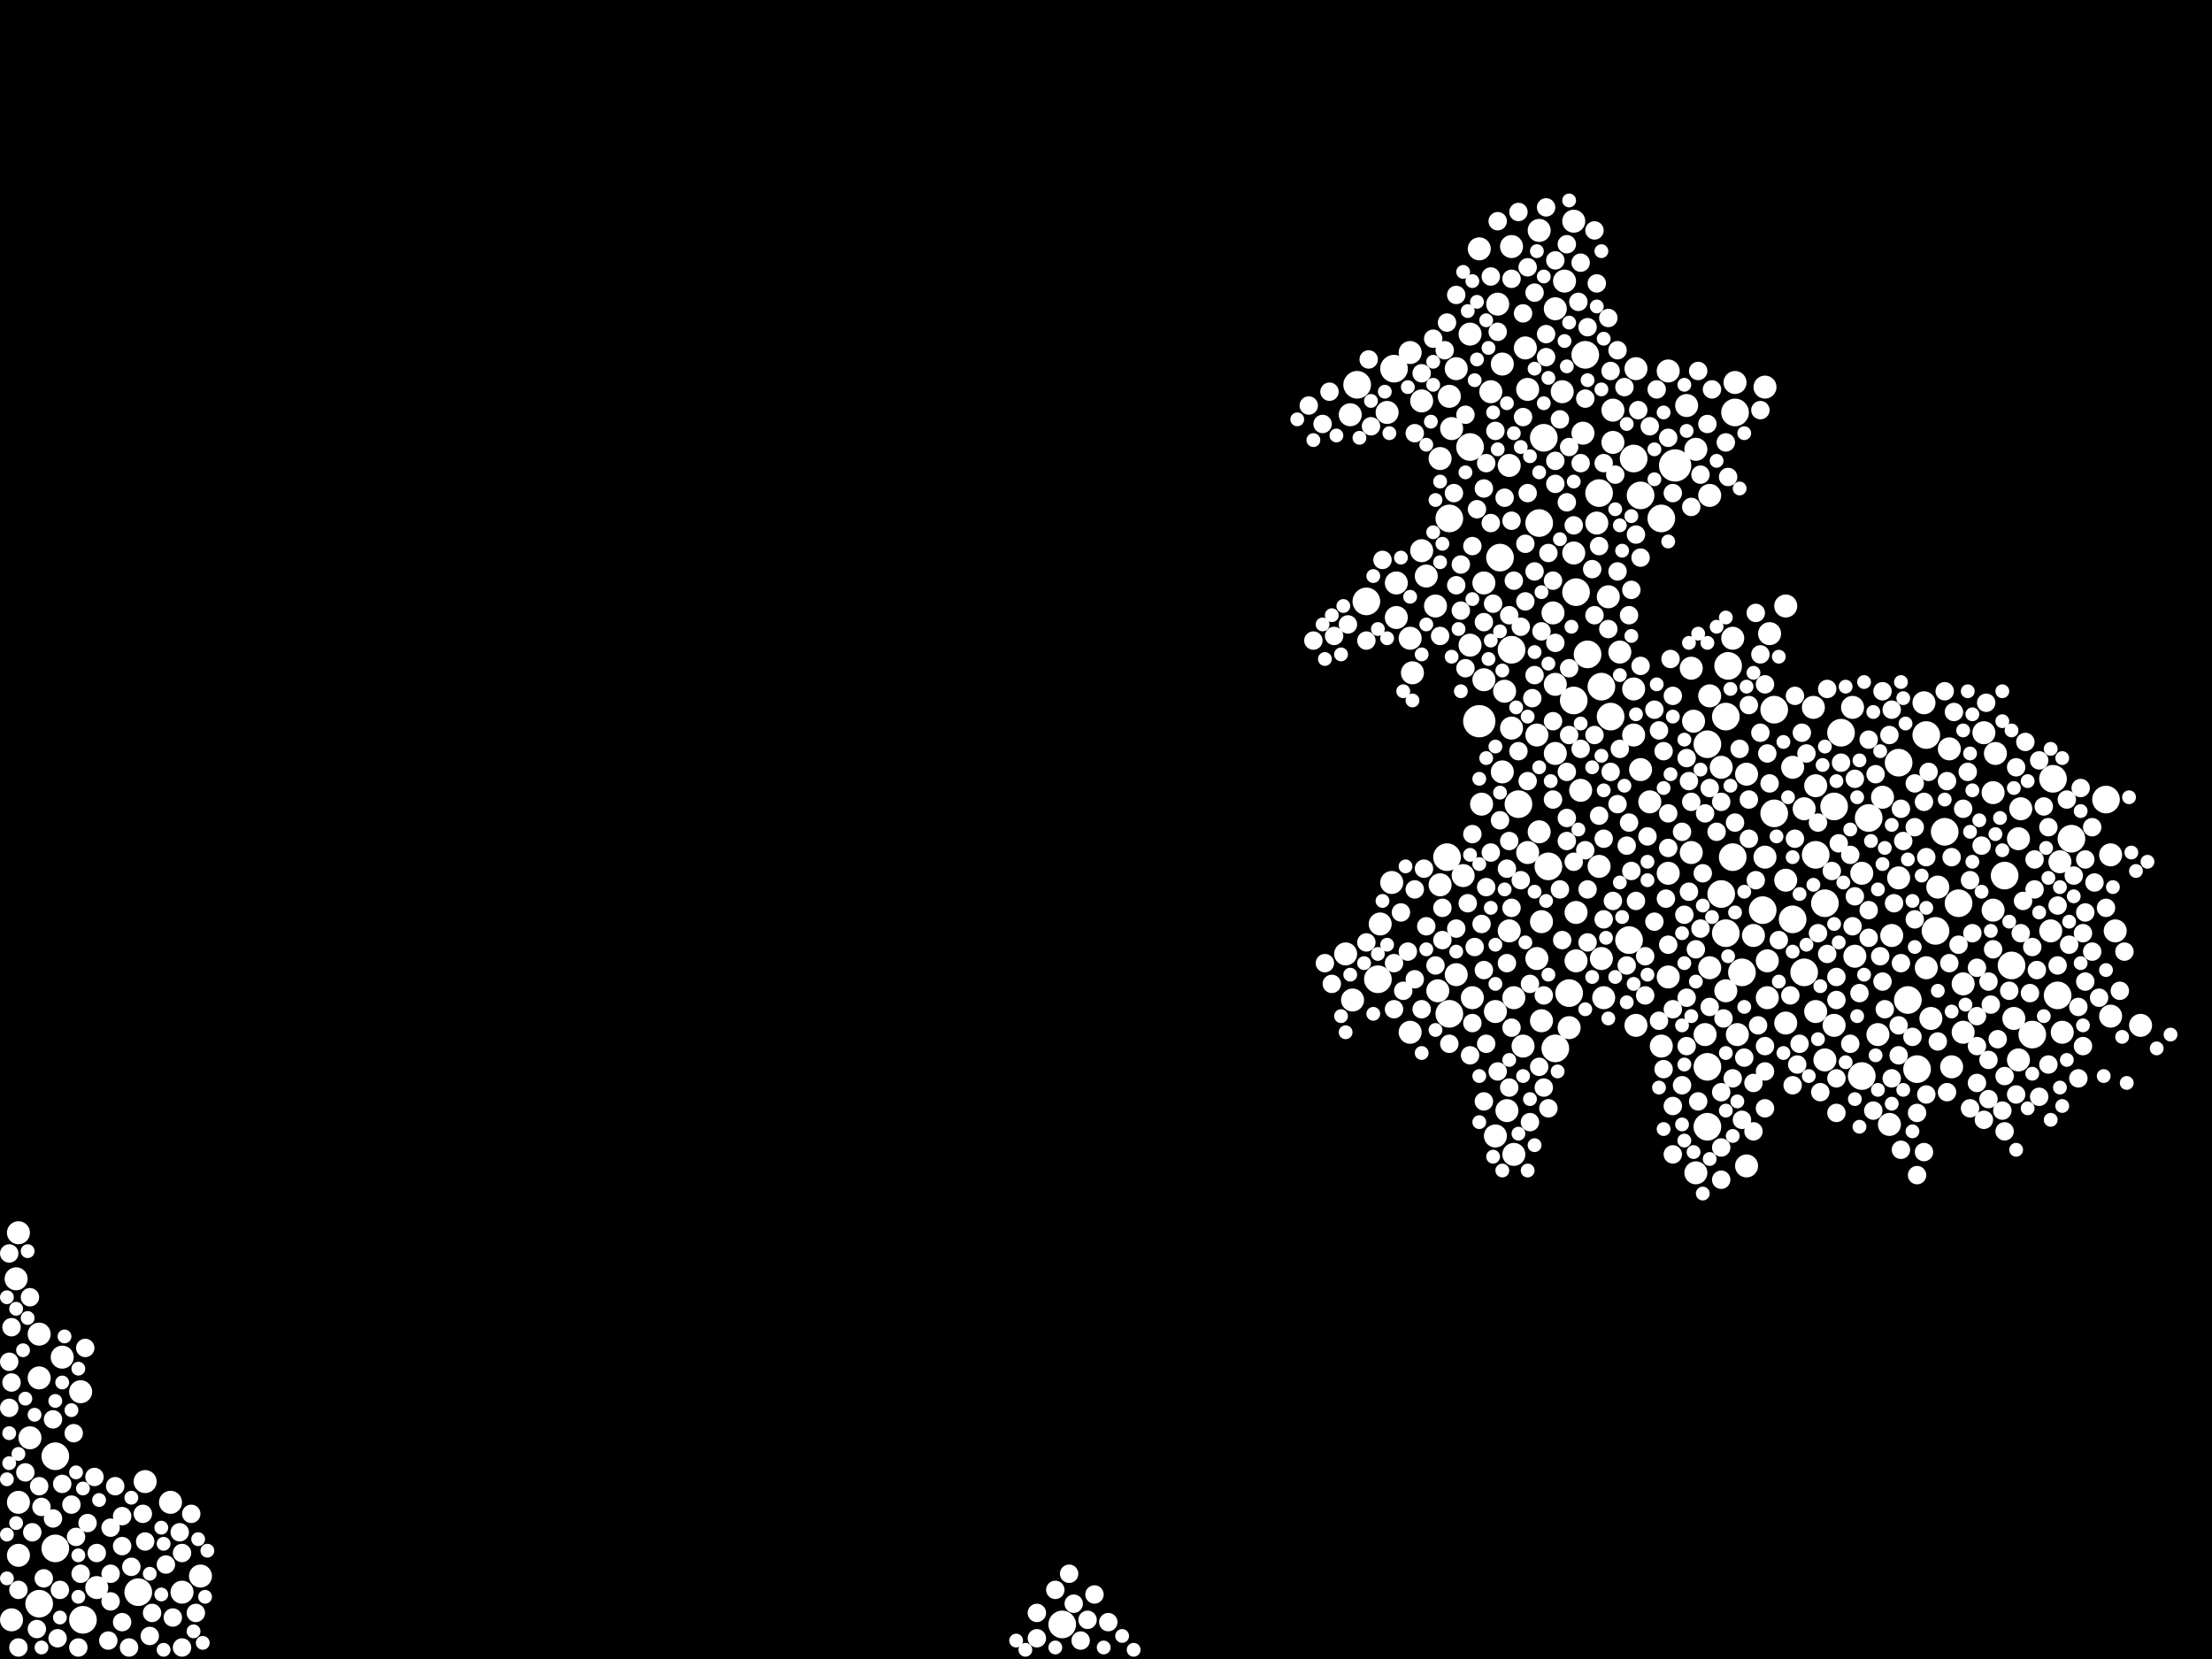 <?xml version="1.0" encoding="utf-8"?>
<svg xmlns="http://www.w3.org/2000/svg"
     xmlns:xlink="http://www.w3.org/1999/xlink" width="1920" height="1440" >

            <defs>
            <style type="text/css"><![CDATA[
circle {stroke: none;}
.c0 {fill: #FFFFFF;}
]]></style>
            </defs>
<rect x="0" y="0" width="1920" height="1440" fill="black"/>
<circle cx="1454" cy="404" r="14" class="c0"/>
<circle cx="1284" cy="626" r="14" class="c0"/>
<circle cx="1388" cy="428" r="12" class="c0"/>
<circle cx="1186" cy="522" r="12" class="c0"/>
<circle cx="1680" cy="808" r="12" class="c0"/>
<circle cx="1672" cy="638" r="12" class="c0"/>
<circle cx="1506" cy="358" r="12" class="c0"/>
<circle cx="1656" cy="868" r="12" class="c0"/>
<circle cx="1782" cy="676" r="12" class="c0"/>
<circle cx="1344" cy="752" r="12" class="c0"/>
<circle cx="1366" cy="608" r="12" class="c0"/>
<circle cx="1414" cy="816" r="12" class="c0"/>
<circle cx="1598" cy="636" r="12" class="c0"/>
<circle cx="1764" cy="898" r="12" class="c0"/>
<circle cx="1178" cy="334" r="12" class="c0"/>
<circle cx="1616" cy="934" r="12" class="c0"/>
<circle cx="1648" cy="662" r="12" class="c0"/>
<circle cx="1418" cy="398" r="12" class="c0"/>
<circle cx="1622" cy="710" r="12" class="c0"/>
<circle cx="1688" cy="722" r="12" class="c0"/>
<circle cx="1318" cy="698" r="12" class="c0"/>
<circle cx="72" cy="1406" r="12" class="c0"/>
<circle cx="1740" cy="760" r="12" class="c0"/>
<circle cx="1482" cy="978" r="12" class="c0"/>
<circle cx="120" cy="1382" r="12" class="c0"/>
<circle cx="1378" cy="568" r="12" class="c0"/>
<circle cx="1700" cy="784" r="12" class="c0"/>
<circle cx="1786" cy="864" r="12" class="c0"/>
<circle cx="48" cy="1344" r="12" class="c0"/>
<circle cx="1498" cy="622" r="12" class="c0"/>
<circle cx="1398" cy="622" r="12" class="c0"/>
<circle cx="1584" cy="784" r="12" class="c0"/>
<circle cx="1276" cy="388" r="12" class="c0"/>
<circle cx="1482" cy="926" r="12" class="c0"/>
<circle cx="1336" cy="454" r="12" class="c0"/>
<circle cx="1504" cy="744" r="12" class="c0"/>
<circle cx="1196" cy="850" r="12" class="c0"/>
<circle cx="1540" cy="706" r="12" class="c0"/>
<circle cx="1664" cy="928" r="12" class="c0"/>
<circle cx="1258" cy="450" r="12" class="c0"/>
<circle cx="1556" cy="798" r="12" class="c0"/>
<circle cx="1746" cy="838" r="12" class="c0"/>
<circle cx="1442" cy="450" r="12" class="c0"/>
<circle cx="34" cy="1392" r="12" class="c0"/>
<circle cx="1376" cy="308" r="12" class="c0"/>
<circle cx="1592" cy="700" r="12" class="c0"/>
<circle cx="1340" cy="380" r="12" class="c0"/>
<circle cx="1576" cy="742" r="12" class="c0"/>
<circle cx="1258" cy="880" r="12" class="c0"/>
<circle cx="1302" cy="484" r="12" class="c0"/>
<circle cx="1540" cy="616" r="12" class="c0"/>
<circle cx="1798" cy="728" r="12" class="c0"/>
<circle cx="1350" cy="910" r="12" class="c0"/>
<circle cx="1498" cy="810" r="12" class="c0"/>
<circle cx="1390" cy="596" r="12" class="c0"/>
<circle cx="1494" cy="776" r="12" class="c0"/>
<circle cx="1500" cy="578" r="12" class="c0"/>
<circle cx="1362" cy="862" r="12" class="c0"/>
<circle cx="1424" cy="430" r="12" class="c0"/>
<circle cx="1828" cy="694" r="12" class="c0"/>
<circle cx="1368" cy="514" r="12" class="c0"/>
<circle cx="1210" cy="320" r="12" class="c0"/>
<circle cx="1530" cy="790" r="12" class="c0"/>
<circle cx="1312" cy="564" r="12" class="c0"/>
<circle cx="1482" cy="646" r="12" class="c0"/>
<circle cx="922" cy="1410" r="12" class="c0"/>
<circle cx="1566" cy="844" r="12" class="c0"/>
<circle cx="1256" cy="744" r="12" class="c0"/>
<circle cx="1512" cy="844" r="12" class="c0"/>
<circle cx="48" cy="1264" r="12" class="c0"/>
<circle cx="1576" cy="878" r="10" class="c0"/>
<circle cx="1516" cy="672" r="10" class="c0"/>
<circle cx="1470" cy="626" r="10" class="c0"/>
<circle cx="1270" cy="760" r="10" class="c0"/>
<circle cx="1264" cy="320" r="10" class="c0"/>
<circle cx="1322" cy="908" r="10" class="c0"/>
<circle cx="1366" cy="192" r="10" class="c0"/>
<circle cx="1260" cy="372" r="10" class="c0"/>
<circle cx="1372" cy="686" r="10" class="c0"/>
<circle cx="1174" cy="868" r="10" class="c0"/>
<circle cx="1314" cy="866" r="10" class="c0"/>
<circle cx="148" cy="1304" r="10" class="c0"/>
<circle cx="1630" cy="898" r="10" class="c0"/>
<circle cx="1310" cy="808" r="10" class="c0"/>
<circle cx="1730" cy="790" r="10" class="c0"/>
<circle cx="1366" cy="480" r="10" class="c0"/>
<circle cx="1468" cy="740" r="10" class="c0"/>
<circle cx="1472" cy="390" r="10" class="c0"/>
<circle cx="158" cy="1382" r="10" class="c0"/>
<circle cx="1634" cy="692" r="10" class="c0"/>
<circle cx="16" cy="1304" r="10" class="c0"/>
<circle cx="1246" cy="526" r="10" class="c0"/>
<circle cx="1312" cy="214" r="10" class="c0"/>
<circle cx="1386" cy="454" r="10" class="c0"/>
<circle cx="14" cy="1110" r="10" class="c0"/>
<circle cx="1358" cy="244" r="10" class="c0"/>
<circle cx="1536" cy="550" r="10" class="c0"/>
<circle cx="1610" cy="830" r="10" class="c0"/>
<circle cx="1334" cy="832" r="10" class="c0"/>
<circle cx="1648" cy="762" r="10" class="c0"/>
<circle cx="1336" cy="722" r="10" class="c0"/>
<circle cx="1532" cy="336" r="10" class="c0"/>
<circle cx="1498" cy="860" r="10" class="c0"/>
<circle cx="1326" cy="338" r="10" class="c0"/>
<circle cx="1468" cy="580" r="10" class="c0"/>
<circle cx="1722" cy="636" r="10" class="c0"/>
<circle cx="1284" cy="216" r="10" class="c0"/>
<circle cx="1314" cy="1002" r="10" class="c0"/>
<circle cx="1556" cy="666" r="10" class="c0"/>
<circle cx="16" cy="1070" r="10" class="c0"/>
<circle cx="1780" cy="808" r="10" class="c0"/>
<circle cx="1350" cy="654" r="10" class="c0"/>
<circle cx="1508" cy="898" r="10" class="c0"/>
<circle cx="1534" cy="834" r="10" class="c0"/>
<circle cx="1212" cy="536" r="10" class="c0"/>
<circle cx="1752" cy="728" r="10" class="c0"/>
<circle cx="1516" cy="1012" r="10" class="c0"/>
<circle cx="1472" cy="1018" r="10" class="c0"/>
<circle cx="1858" cy="890" r="10" class="c0"/>
<circle cx="1400" cy="384" r="10" class="c0"/>
<circle cx="26" cy="1248" r="10" class="c0"/>
<circle cx="1532" cy="744" r="10" class="c0"/>
<circle cx="1324" cy="302" r="10" class="c0"/>
<circle cx="126" cy="1286" r="10" class="c0"/>
<circle cx="1334" cy="638" r="10" class="c0"/>
<circle cx="1198" cy="802" r="10" class="c0"/>
<circle cx="1388" cy="752" r="10" class="c0"/>
<circle cx="1418" cy="598" r="10" class="c0"/>
<circle cx="1304" cy="316" r="10" class="c0"/>
<circle cx="1338" cy="800" r="10" class="c0"/>
<circle cx="1286" cy="698" r="10" class="c0"/>
<circle cx="1418" cy="638" r="10" class="c0"/>
<circle cx="1298" cy="878" r="10" class="c0"/>
<circle cx="1566" cy="702" r="10" class="c0"/>
<circle cx="1288" cy="590" r="10" class="c0"/>
<circle cx="1732" cy="654" r="10" class="c0"/>
<circle cx="1754" cy="702" r="10" class="c0"/>
<circle cx="1832" cy="882" r="10" class="c0"/>
<circle cx="1672" cy="840" r="10" class="c0"/>
<circle cx="1208" cy="766" r="10" class="c0"/>
<circle cx="1396" cy="518" r="10" class="c0"/>
<circle cx="1584" cy="920" r="10" class="c0"/>
<circle cx="1752" cy="920" r="10" class="c0"/>
<circle cx="1264" cy="846" r="10" class="c0"/>
<circle cx="34" cy="1158" r="10" class="c0"/>
<circle cx="1748" cy="884" r="10" class="c0"/>
<circle cx="1168" cy="828" r="10" class="c0"/>
<circle cx="1692" cy="650" r="10" class="c0"/>
<circle cx="1304" cy="670" r="10" class="c0"/>
<circle cx="1574" cy="614" r="10" class="c0"/>
<circle cx="10" cy="1406" r="10" class="c0"/>
<circle cx="1400" cy="356" r="10" class="c0"/>
<circle cx="1288" cy="506" r="10" class="c0"/>
<circle cx="1226" cy="584" r="10" class="c0"/>
<circle cx="1350" cy="594" r="10" class="c0"/>
<circle cx="1464" cy="352" r="10" class="c0"/>
<circle cx="1336" cy="200" r="10" class="c0"/>
<circle cx="1506" cy="332" r="10" class="c0"/>
<circle cx="1550" cy="888" r="10" class="c0"/>
<circle cx="1212" cy="506" r="10" class="c0"/>
<circle cx="1276" cy="290" r="10" class="c0"/>
<circle cx="1306" cy="600" r="10" class="c0"/>
<circle cx="1448" cy="758" r="10" class="c0"/>
<circle cx="54" cy="1178" r="10" class="c0"/>
<circle cx="1234" cy="348" r="10" class="c0"/>
<circle cx="1298" cy="986" r="10" class="c0"/>
<circle cx="1494" cy="666" r="10" class="c0"/>
<circle cx="16" cy="1350" r="10" class="c0"/>
<circle cx="1592" cy="890" r="10" class="c0"/>
<circle cx="1616" cy="758" r="10" class="c0"/>
<circle cx="1790" cy="896" r="10" class="c0"/>
<circle cx="1258" cy="344" r="10" class="c0"/>
<circle cx="1420" cy="320" r="10" class="c0"/>
<circle cx="1642" cy="812" r="10" class="c0"/>
<circle cx="1682" cy="770" r="10" class="c0"/>
<circle cx="1608" cy="614" r="10" class="c0"/>
<circle cx="1312" cy="632" r="10" class="c0"/>
<circle cx="1338" cy="886" r="10" class="c0"/>
<circle cx="1368" cy="792" r="10" class="c0"/>
<circle cx="1300" cy="264" r="10" class="c0"/>
<circle cx="1676" cy="884" r="10" class="c0"/>
<circle cx="1704" cy="896" r="10" class="c0"/>
<circle cx="1172" cy="360" r="10" class="c0"/>
<circle cx="1704" cy="854" r="10" class="c0"/>
<circle cx="1420" cy="890" r="10" class="c0"/>
<circle cx="1448" cy="322" r="10" class="c0"/>
<circle cx="1250" cy="768" r="10" class="c0"/>
<circle cx="1424" cy="668" r="10" class="c0"/>
<circle cx="1406" cy="566" r="10" class="c0"/>
<circle cx="1356" cy="340" r="10" class="c0"/>
<circle cx="1224" cy="896" r="10" class="c0"/>
<circle cx="1238" cy="500" r="10" class="c0"/>
<circle cx="1250" cy="398" r="10" class="c0"/>
<circle cx="1576" cy="682" r="10" class="c0"/>
<circle cx="1310" cy="404" r="10" class="c0"/>
<circle cx="1432" cy="696" r="10" class="c0"/>
<circle cx="1390" cy="832" r="10" class="c0"/>
<circle cx="1448" cy="848" r="10" class="c0"/>
<circle cx="1550" cy="764" r="10" class="c0"/>
<circle cx="1278" cy="866" r="10" class="c0"/>
<circle cx="1522" cy="812" r="10" class="c0"/>
<circle cx="1480" cy="898" r="10" class="c0"/>
<circle cx="1348" cy="532" r="10" class="c0"/>
<circle cx="1836" cy="808" r="10" class="c0"/>
<circle cx="1350" cy="268" r="10" class="c0"/>
<circle cx="1832" cy="742" r="10" class="c0"/>
<circle cx="1308" cy="964" r="10" class="c0"/>
<circle cx="1368" cy="834" r="10" class="c0"/>
<circle cx="1374" cy="376" r="10" class="c0"/>
<circle cx="1640" cy="976" r="10" class="c0"/>
<circle cx="1788" cy="748" r="10" class="c0"/>
<circle cx="1204" cy="358" r="10" class="c0"/>
<circle cx="1362" cy="892" r="10" class="c0"/>
<circle cx="1670" cy="610" r="10" class="c0"/>
<circle cx="1276" cy="560" r="10" class="c0"/>
<circle cx="84" cy="1378" r="10" class="c0"/>
<circle cx="1534" cy="866" r="10" class="c0"/>
<circle cx="1248" cy="860" r="10" class="c0"/>
<circle cx="1294" cy="340" r="10" class="c0"/>
<circle cx="1550" cy="526" r="10" class="c0"/>
<circle cx="1326" cy="740" r="10" class="c0"/>
<circle cx="1484" cy="604" r="10" class="c0"/>
<circle cx="1484" cy="430" r="10" class="c0"/>
<circle cx="1392" cy="866" r="10" class="c0"/>
<circle cx="1694" cy="926" r="10" class="c0"/>
<circle cx="70" cy="1208" r="10" class="c0"/>
<circle cx="1484" cy="840" r="10" class="c0"/>
<circle cx="1234" cy="478" r="10" class="c0"/>
<circle cx="1442" cy="908" r="10" class="c0"/>
<circle cx="1224" cy="306" r="10" class="c0"/>
<circle cx="1730" cy="688" r="10" class="c0"/>
<circle cx="1224" cy="554" r="10" class="c0"/>
<circle cx="1504" cy="554" r="10" class="c0"/>
<circle cx="174" cy="1368" r="10" class="c0"/>
<circle cx="34" cy="1196" r="10" class="c0"/>
<circle cx="1528" cy="636" r="8" class="c0"/>
<circle cx="1378" cy="284" r="8" class="c0"/>
<circle cx="1450" cy="572" r="8" class="c0"/>
<circle cx="1804" cy="936" r="8" class="c0"/>
<circle cx="1622" cy="790" r="8" class="c0"/>
<circle cx="1290" cy="906" r="8" class="c0"/>
<circle cx="1710" cy="764" r="8" class="c0"/>
<circle cx="1322" cy="362" r="8" class="c0"/>
<circle cx="1644" cy="784" r="8" class="c0"/>
<circle cx="1444" cy="652" r="8" class="c0"/>
<circle cx="1472" cy="824" r="8" class="c0"/>
<circle cx="1360" cy="212" r="8" class="c0"/>
<circle cx="1662" cy="718" r="8" class="c0"/>
<circle cx="1558" cy="728" r="8" class="c0"/>
<circle cx="1216" cy="792" r="8" class="c0"/>
<circle cx="1452" cy="960" r="8" class="c0"/>
<circle cx="1366" cy="748" r="8" class="c0"/>
<circle cx="1636" cy="876" r="8" class="c0"/>
<circle cx="1420" cy="464" r="8" class="c0"/>
<circle cx="76" cy="1322" r="8" class="c0"/>
<circle cx="1320" cy="764" r="8" class="c0"/>
<circle cx="1716" cy="940" r="8" class="c0"/>
<circle cx="1294" cy="240" r="8" class="c0"/>
<circle cx="1298" cy="374" r="8" class="c0"/>
<circle cx="1720" cy="734" r="8" class="c0"/>
<circle cx="1728" cy="872" r="8" class="c0"/>
<circle cx="28" cy="1330" r="8" class="c0"/>
<circle cx="1494" cy="948" r="8" class="c0"/>
<circle cx="1252" cy="816" r="8" class="c0"/>
<circle cx="1734" cy="902" r="8" class="c0"/>
<circle cx="1428" cy="864" r="8" class="c0"/>
<circle cx="932" cy="1392" r="8" class="c0"/>
<circle cx="1264" cy="508" r="8" class="c0"/>
<circle cx="1694" cy="744" r="8" class="c0"/>
<circle cx="1766" cy="772" r="8" class="c0"/>
<circle cx="1724" cy="610" r="8" class="c0"/>
<circle cx="1810" cy="852" r="8" class="c0"/>
<circle cx="1750" cy="950" r="8" class="c0"/>
<circle cx="1312" cy="788" r="8" class="c0"/>
<circle cx="94" cy="1424" r="8" class="c0"/>
<circle cx="1682" cy="904" r="8" class="c0"/>
<circle cx="1634" cy="600" r="8" class="c0"/>
<circle cx="130" cy="1420" r="8" class="c0"/>
<circle cx="1312" cy="242" r="8" class="c0"/>
<circle cx="1392" cy="798" r="8" class="c0"/>
<circle cx="1400" cy="782" r="8" class="c0"/>
<circle cx="1360" cy="436" r="8" class="c0"/>
<circle cx="1594" cy="868" r="8" class="c0"/>
<circle cx="1210" cy="836" r="8" class="c0"/>
<circle cx="1664" cy="966" r="8" class="c0"/>
<circle cx="1310" cy="730" r="8" class="c0"/>
<circle cx="1560" cy="924" r="8" class="c0"/>
<circle cx="1518" cy="612" r="8" class="c0"/>
<circle cx="1350" cy="226" r="8" class="c0"/>
<circle cx="1348" cy="626" r="8" class="c0"/>
<circle cx="1258" cy="906" r="8" class="c0"/>
<circle cx="1384" cy="638" r="8" class="c0"/>
<circle cx="1356" cy="816" r="8" class="c0"/>
<circle cx="1758" cy="644" r="8" class="c0"/>
<circle cx="144" cy="1358" r="8" class="c0"/>
<circle cx="1726" cy="954" r="8" class="c0"/>
<circle cx="1512" cy="972" r="8" class="c0"/>
<circle cx="1578" cy="810" r="8" class="c0"/>
<circle cx="1424" cy="578" r="8" class="c0"/>
<circle cx="1210" cy="876" r="8" class="c0"/>
<circle cx="1250" cy="552" r="8" class="c0"/>
<circle cx="1474" cy="322" r="8" class="c0"/>
<circle cx="1272" cy="360" r="8" class="c0"/>
<circle cx="1672" cy="950" r="8" class="c0"/>
<circle cx="1532" cy="930" r="8" class="c0"/>
<circle cx="1580" cy="948" r="8" class="c0"/>
<circle cx="1268" cy="530" r="8" class="c0"/>
<circle cx="1340" cy="864" r="8" class="c0"/>
<circle cx="1816" cy="826" r="8" class="c0"/>
<circle cx="156" cy="1330" r="8" class="c0"/>
<circle cx="1412" cy="734" r="8" class="c0"/>
<circle cx="1634" cy="852" r="8" class="c0"/>
<circle cx="1342" cy="180" r="8" class="c0"/>
<circle cx="8" cy="1222" r="8" class="c0"/>
<circle cx="1272" cy="580" r="8" class="c0"/>
<circle cx="1300" cy="930" r="8" class="c0"/>
<circle cx="1234" cy="876" r="8" class="c0"/>
<circle cx="1642" cy="936" r="8" class="c0"/>
<circle cx="1372" cy="650" r="8" class="c0"/>
<circle cx="962" cy="1408" r="8" class="c0"/>
<circle cx="1372" cy="402" r="8" class="c0"/>
<circle cx="1562" cy="906" r="8" class="c0"/>
<circle cx="1664" cy="1020" r="8" class="c0"/>
<circle cx="1148" cy="368" r="8" class="c0"/>
<circle cx="1354" cy="364" r="8" class="c0"/>
<circle cx="1366" cy="456" r="8" class="c0"/>
<circle cx="1648" cy="890" r="8" class="c0"/>
<circle cx="1338" cy="548" r="8" class="c0"/>
<circle cx="1690" cy="678" r="8" class="c0"/>
<circle cx="10" cy="1200" r="8" class="c0"/>
<circle cx="82" cy="1282" r="8" class="c0"/>
<circle cx="1276" cy="916" r="8" class="c0"/>
<circle cx="62" cy="1306" r="8" class="c0"/>
<circle cx="22" cy="1278" r="8" class="c0"/>
<circle cx="106" cy="1408" r="8" class="c0"/>
<circle cx="38" cy="1370" r="8" class="c0"/>
<circle cx="1350" cy="558" r="8" class="c0"/>
<circle cx="1330" cy="606" r="8" class="c0"/>
<circle cx="1416" cy="512" r="8" class="c0"/>
<circle cx="1558" cy="604" r="8" class="c0"/>
<circle cx="1392" cy="728" r="8" class="c0"/>
<circle cx="1404" cy="304" r="8" class="c0"/>
<circle cx="1288" cy="424" r="8" class="c0"/>
<circle cx="1650" cy="702" r="8" class="c0"/>
<circle cx="124" cy="1314" r="8" class="c0"/>
<circle cx="84" cy="1348" r="8" class="c0"/>
<circle cx="1414" cy="534" r="8" class="c0"/>
<circle cx="1754" cy="810" r="8" class="c0"/>
<circle cx="1448" cy="820" r="8" class="c0"/>
<circle cx="1796" cy="820" r="8" class="c0"/>
<circle cx="1528" cy="568" r="8" class="c0"/>
<circle cx="1340" cy="944" r="8" class="c0"/>
<circle cx="1350" cy="420" r="8" class="c0"/>
<circle cx="1294" cy="454" r="8" class="c0"/>
<circle cx="1246" cy="838" r="8" class="c0"/>
<circle cx="1696" cy="618" r="8" class="c0"/>
<circle cx="1460" cy="722" r="8" class="c0"/>
<circle cx="1136" cy="352" r="8" class="c0"/>
<circle cx="1770" cy="952" r="8" class="c0"/>
<circle cx="1794" cy="694" r="8" class="c0"/>
<circle cx="1708" cy="670" r="8" class="c0"/>
<circle cx="1274" cy="784" r="8" class="c0"/>
<circle cx="1670" cy="696" r="8" class="c0"/>
<circle cx="1158" cy="552" r="8" class="c0"/>
<circle cx="1446" cy="780" r="8" class="c0"/>
<circle cx="1422" cy="356" r="8" class="c0"/>
<circle cx="1336" cy="926" r="8" class="c0"/>
<circle cx="1494" cy="996" r="8" class="c0"/>
<circle cx="1532" cy="594" r="8" class="c0"/>
<circle cx="1536" cy="680" r="8" class="c0"/>
<circle cx="1254" cy="304" r="8" class="c0"/>
<circle cx="1416" cy="756" r="8" class="c0"/>
<circle cx="1496" cy="884" r="8" class="c0"/>
<circle cx="1398" cy="670" r="8" class="c0"/>
<circle cx="1652" cy="730" r="8" class="c0"/>
<circle cx="1234" cy="324" r="8" class="c0"/>
<circle cx="34" cy="1290" r="8" class="c0"/>
<circle cx="1596" cy="732" r="8" class="c0"/>
<circle cx="1378" cy="772" r="8" class="c0"/>
<circle cx="1332" cy="496" r="8" class="c0"/>
<circle cx="1534" cy="654" r="8" class="c0"/>
<circle cx="1288" cy="842" r="8" class="c0"/>
<circle cx="1222" cy="826" r="8" class="c0"/>
<circle cx="132" cy="1400" r="8" class="c0"/>
<circle cx="1264" cy="256" r="8" class="c0"/>
<circle cx="1480" cy="706" r="8" class="c0"/>
<circle cx="1308" cy="836" r="8" class="c0"/>
<circle cx="1302" cy="712" r="8" class="c0"/>
<circle cx="1376" cy="346" r="8" class="c0"/>
<circle cx="1440" cy="886" r="8" class="c0"/>
<circle cx="900" cy="1422" r="8" class="c0"/>
<circle cx="1774" cy="700" r="8" class="c0"/>
<circle cx="50" cy="1422" r="8" class="c0"/>
<circle cx="1484" cy="684" r="8" class="c0"/>
<circle cx="1396" cy="546" r="8" class="c0"/>
<circle cx="1786" cy="786" r="8" class="c0"/>
<circle cx="1328" cy="974" r="8" class="c0"/>
<circle cx="1326" cy="428" r="8" class="c0"/>
<circle cx="1436" cy="800" r="8" class="c0"/>
<circle cx="900" cy="1400" r="8" class="c0"/>
<circle cx="1332" cy="254" r="8" class="c0"/>
<circle cx="1660" cy="900" r="8" class="c0"/>
<circle cx="158" cy="1430" r="8" class="c0"/>
<circle cx="166" cy="1314" r="8" class="c0"/>
<circle cx="1228" cy="376" r="8" class="c0"/>
<circle cx="1500" cy="414" r="8" class="c0"/>
<circle cx="1362" cy="388" r="8" class="c0"/>
<circle cx="114" cy="1360" r="8" class="c0"/>
<circle cx="126" cy="1338" r="8" class="c0"/>
<circle cx="1506" cy="714" r="8" class="c0"/>
<circle cx="100" cy="1290" r="8" class="c0"/>
<circle cx="96" cy="1326" r="8" class="c0"/>
<circle cx="1716" cy="908" r="8" class="c0"/>
<circle cx="54" cy="1288" r="8" class="c0"/>
<circle cx="1478" cy="758" r="8" class="c0"/>
<circle cx="1452" cy="604" r="8" class="c0"/>
<circle cx="16" cy="1380" r="8" class="c0"/>
<circle cx="1342" cy="310" r="8" class="c0"/>
<circle cx="1466" cy="678" r="8" class="c0"/>
<circle cx="112" cy="1430" r="8" class="c0"/>
<circle cx="1436" cy="616" r="8" class="c0"/>
<circle cx="928" cy="1366" r="8" class="c0"/>
<circle cx="1532" cy="908" r="8" class="c0"/>
<circle cx="158" cy="1348" r="8" class="c0"/>
<circle cx="1524" cy="532" r="8" class="c0"/>
<circle cx="1730" cy="824" r="8" class="c0"/>
<circle cx="1386" cy="246" r="8" class="c0"/>
<circle cx="1766" cy="746" r="8" class="c0"/>
<circle cx="106" cy="1316" r="8" class="c0"/>
<circle cx="1228" cy="850" r="8" class="c0"/>
<circle cx="1344" cy="962" r="8" class="c0"/>
<circle cx="36" cy="1308" r="8" class="c0"/>
<circle cx="1200" cy="486" r="8" class="c0"/>
<circle cx="1650" cy="998" r="8" class="c0"/>
<circle cx="1484" cy="874" r="8" class="c0"/>
<circle cx="1622" cy="642" r="8" class="c0"/>
<circle cx="1236" cy="754" r="8" class="c0"/>
<circle cx="1608" cy="804" r="8" class="c0"/>
<circle cx="1154" cy="340" r="8" class="c0"/>
<circle cx="1610" cy="778" r="8" class="c0"/>
<circle cx="68" cy="1430" r="8" class="c0"/>
<circle cx="1662" cy="798" r="8" class="c0"/>
<circle cx="1282" cy="442" r="8" class="c0"/>
<circle cx="1590" cy="756" r="8" class="c0"/>
<circle cx="1324" cy="522" r="8" class="c0"/>
<circle cx="1700" cy="820" r="8" class="c0"/>
<circle cx="8" cy="1182" r="8" class="c0"/>
<circle cx="1778" cy="718" r="8" class="c0"/>
<circle cx="1186" cy="556" r="8" class="c0"/>
<circle cx="1370" cy="262" r="8" class="c0"/>
<circle cx="1504" cy="936" r="8" class="c0"/>
<circle cx="1674" cy="670" r="8" class="c0"/>
<circle cx="1494" cy="696" r="8" class="c0"/>
<circle cx="1404" cy="698" r="8" class="c0"/>
<circle cx="1432" cy="370" r="8" class="c0"/>
<circle cx="1384" cy="534" r="8" class="c0"/>
<circle cx="1586" cy="828" r="8" class="c0"/>
<circle cx="1262" cy="428" r="8" class="c0"/>
<circle cx="1704" cy="702" r="8" class="c0"/>
<circle cx="1578" cy="714" r="8" class="c0"/>
<circle cx="1464" cy="908" r="8" class="c0"/>
<circle cx="1286" cy="802" r="8" class="c0"/>
<circle cx="1564" cy="636" r="8" class="c0"/>
<circle cx="1322" cy="272" r="8" class="c0"/>
<circle cx="1278" cy="888" r="8" class="c0"/>
<circle cx="1448" cy="706" r="8" class="c0"/>
<circle cx="1662" cy="680" r="8" class="c0"/>
<circle cx="1738" cy="964" r="8" class="c0"/>
<circle cx="1412" cy="838" r="8" class="c0"/>
<circle cx="1642" cy="616" r="8" class="c0"/>
<circle cx="1598" cy="662" r="8" class="c0"/>
<circle cx="950" cy="1384" r="8" class="c0"/>
<circle cx="1296" cy="524" r="8" class="c0"/>
<circle cx="1444" cy="928" r="8" class="c0"/>
<circle cx="1688" cy="600" r="8" class="c0"/>
<circle cx="1468" cy="696" r="8" class="c0"/>
<circle cx="1278" cy="724" r="8" class="c0"/>
<circle cx="64" cy="1244" r="8" class="c0"/>
<circle cx="1554" cy="864" r="8" class="c0"/>
<circle cx="1524" cy="764" r="8" class="c0"/>
<circle cx="1350" cy="400" r="8" class="c0"/>
<circle cx="1690" cy="948" r="8" class="c0"/>
<circle cx="1672" cy="744" r="8" class="c0"/>
<circle cx="1514" cy="918" r="8" class="c0"/>
<circle cx="1438" cy="338" r="8" class="c0"/>
<circle cx="1186" cy="818" r="8" class="c0"/>
<circle cx="1614" cy="862" r="8" class="c0"/>
<circle cx="1278" cy="474" r="8" class="c0"/>
<circle cx="1314" cy="504" r="8" class="c0"/>
<circle cx="150" cy="1404" r="8" class="c0"/>
<circle cx="1360" cy="710" r="8" class="c0"/>
<circle cx="1716" cy="840" r="8" class="c0"/>
<circle cx="70" cy="1366" r="8" class="c0"/>
<circle cx="1360" cy="670" r="8" class="c0"/>
<circle cx="1360" cy="730" r="8" class="c0"/>
<circle cx="1428" cy="830" r="8" class="c0"/>
<circle cx="1532" cy="962" r="8" class="c0"/>
<circle cx="1476" cy="806" r="8" class="c0"/>
<circle cx="1312" cy="452" r="8" class="c0"/>
<circle cx="1268" cy="490" r="8" class="c0"/>
<circle cx="1762" cy="862" r="8" class="c0"/>
<circle cx="1452" cy="876" r="8" class="c0"/>
<circle cx="1252" cy="788" r="8" class="c0"/>
<circle cx="1840" cy="860" r="8" class="c0"/>
<circle cx="1770" cy="660" r="8" class="c0"/>
<circle cx="1310" cy="944" r="8" class="c0"/>
<circle cx="1150" cy="836" r="8" class="c0"/>
<circle cx="96" cy="1390" r="8" class="c0"/>
<circle cx="1778" cy="924" r="8" class="c0"/>
<circle cx="1398" cy="322" r="8" class="c0"/>
<circle cx="1740" cy="982" r="8" class="c0"/>
<circle cx="1430" cy="726" r="8" class="c0"/>
<circle cx="1332" cy="586" r="8" class="c0"/>
<circle cx="1308" cy="754" r="8" class="c0"/>
<circle cx="1318" cy="184" r="8" class="c0"/>
<circle cx="1594" cy="936" r="8" class="c0"/>
<circle cx="1348" cy="694" r="8" class="c0"/>
<circle cx="1140" cy="556" r="8" class="c0"/>
<circle cx="16" cy="1430" r="8" class="c0"/>
<circle cx="1466" cy="774" r="8" class="c0"/>
<circle cx="1238" cy="804" r="8" class="c0"/>
<circle cx="1318" cy="652" r="8" class="c0"/>
<circle cx="1448" cy="380" r="8" class="c0"/>
<circle cx="1170" cy="542" r="8" class="c0"/>
<circle cx="1348" cy="504" r="8" class="c0"/>
<circle cx="1280" cy="822" r="8" class="c0"/>
<circle cx="1844" cy="826" r="8" class="c0"/>
<circle cx="1750" cy="666" r="8" class="c0"/>
<circle cx="1610" cy="676" r="8" class="c0"/>
<circle cx="10" cy="1152" r="8" class="c0"/>
<circle cx="1378" cy="818" r="8" class="c0"/>
<circle cx="66" cy="1334" r="8" class="c0"/>
<circle cx="1806" cy="684" r="8" class="c0"/>
<circle cx="1354" cy="772" r="8" class="c0"/>
<circle cx="1460" cy="942" r="8" class="c0"/>
<circle cx="1816" cy="718" r="8" class="c0"/>
<circle cx="1440" cy="634" r="8" class="c0"/>
<circle cx="1306" cy="432" r="8" class="c0"/>
<circle cx="1640" cy="638" r="8" class="c0"/>
<circle cx="1808" cy="908" r="8" class="c0"/>
<circle cx="1344" cy="480" r="8" class="c0"/>
<circle cx="1756" cy="782" r="8" class="c0"/>
<circle cx="96" cy="1366" r="8" class="c0"/>
<circle cx="1218" cy="860" r="8" class="c0"/>
<circle cx="1606" cy="906" r="8" class="c0"/>
<circle cx="1808" cy="810" r="8" class="c0"/>
<circle cx="1522" cy="940" r="8" class="c0"/>
<circle cx="1764" cy="822" r="8" class="c0"/>
<circle cx="1494" cy="1024" r="8" class="c0"/>
<circle cx="1498" cy="384" r="8" class="c0"/>
<circle cx="1326" cy="232" r="8" class="c0"/>
<circle cx="938" cy="1424" r="8" class="c0"/>
<circle cx="1382" cy="494" r="8" class="c0"/>
<circle cx="1828" cy="788" r="8" class="c0"/>
<circle cx="1376" cy="738" r="8" class="c0"/>
<circle cx="1342" cy="290" r="8" class="c0"/>
<circle cx="1626" cy="964" r="8" class="c0"/>
<circle cx="1786" cy="838" r="8" class="c0"/>
<circle cx="1722" cy="972" r="8" class="c0"/>
<circle cx="1712" cy="810" r="8" class="c0"/>
<circle cx="1312" cy="892" r="8" class="c0"/>
<circle cx="1328" cy="854" r="8" class="c0"/>
<circle cx="1804" cy="874" r="8" class="c0"/>
<circle cx="170" cy="1400" r="8" class="c0"/>
<circle cx="1526" cy="890" r="8" class="c0"/>
<circle cx="1404" cy="496" r="8" class="c0"/>
<circle cx="1290" cy="770" r="8" class="c0"/>
<circle cx="1452" cy="1002" r="8" class="c0"/>
<circle cx="26" cy="1126" r="8" class="c0"/>
<circle cx="1300" cy="288" r="8" class="c0"/>
<circle cx="46" cy="1232" r="8" class="c0"/>
<circle cx="1818" cy="766" r="8" class="c0"/>
<circle cx="1482" cy="368" r="8" class="c0"/>
<circle cx="1156" cy="854" r="8" class="c0"/>
<circle cx="1528" cy="356" r="8" class="c0"/>
<circle cx="944" cy="1406" r="8" class="c0"/>
<circle cx="1190" cy="370" r="8" class="c0"/>
<circle cx="1392" cy="402" r="8" class="c0"/>
<circle cx="1420" cy="782" r="8" class="c0"/>
<circle cx="1290" cy="402" r="8" class="c0"/>
<circle cx="1288" cy="540" r="8" class="c0"/>
<circle cx="1388" cy="708" r="8" class="c0"/>
<circle cx="1300" cy="192" r="8" class="c0"/>
<circle cx="1424" cy="484" r="8" class="c0"/>
<circle cx="1244" cy="294" r="8" class="c0"/>
<circle cx="1518" cy="728" r="8" class="c0"/>
<circle cx="1396" cy="276" r="8" class="c0"/>
<circle cx="1522" cy="982" r="8" class="c0"/>
<circle cx="1388" cy="474" r="8" class="c0"/>
<circle cx="1594" cy="848" r="8" class="c0"/>
<circle cx="1726" cy="920" r="8" class="c0"/>
<circle cx="46" cy="1318" r="8" class="c0"/>
<circle cx="1462" cy="794" r="8" class="c0"/>
<circle cx="1464" cy="658" r="8" class="c0"/>
<circle cx="74" cy="1170" r="8" class="c0"/>
<circle cx="106" cy="1342" r="8" class="c0"/>
<circle cx="1740" cy="934" r="8" class="c0"/>
<circle cx="1486" cy="338" r="8" class="c0"/>
<circle cx="1632" cy="830" r="8" class="c0"/>
<circle cx="1288" cy="956" r="8" class="c0"/>
<circle cx="1810" cy="746" r="8" class="c0"/>
<circle cx="1362" cy="638" r="8" class="c0"/>
<circle cx="1594" cy="966" r="8" class="c0"/>
<circle cx="1622" cy="814" r="8" class="c0"/>
<circle cx="1326" cy="678" r="8" class="c0"/>
<circle cx="1294" cy="740" r="8" class="c0"/>
<circle cx="1490" cy="722" r="8" class="c0"/>
<circle cx="1800" cy="760" r="8" class="c0"/>
<circle cx="1518" cy="694" r="8" class="c0"/>
<circle cx="1414" cy="714" r="8" class="c0"/>
<circle cx="1628" cy="672" r="8" class="c0"/>
<circle cx="52" cy="1380" r="8" class="c0"/>
<circle cx="1384" cy="200" r="8" class="c0"/>
<circle cx="1362" cy="580" r="8" class="c0"/>
<circle cx="1324" cy="472" r="8" class="c0"/>
<circle cx="1256" cy="280" r="8" class="c0"/>
<circle cx="32" cy="1414" r="8" class="c0"/>
<circle cx="1320" cy="544" r="8" class="c0"/>
<circle cx="1544" cy="816" r="8" class="c0"/>
<circle cx="1716" cy="882" r="8" class="c0"/>
<circle cx="1744" cy="860" r="8" class="c0"/>
<circle cx="1402" cy="412" r="8" class="c0"/>
<circle cx="1768" cy="842" r="8" class="c0"/>
<circle cx="1372" cy="228" r="8" class="c0"/>
<circle cx="8" cy="1088" r="8" class="c0"/>
<circle cx="1452" cy="428" r="8" class="c0"/>
<circle cx="1692" cy="836" r="8" class="c0"/>
<circle cx="1650" cy="836" r="8" class="c0"/>
<circle cx="1568" cy="654" r="8" class="c0"/>
<circle cx="1670" cy="1000" r="8" class="c0"/>
<circle cx="1474" cy="956" r="8" class="c0"/>
<circle cx="1228" cy="772" r="8" class="c0"/>
<circle cx="1264" cy="806" r="8" class="c0"/>
<circle cx="1726" cy="852" r="8" class="c0"/>
<circle cx="1188" cy="312" r="8" class="c0"/>
<circle cx="1310" cy="534" r="8" class="c0"/>
<circle cx="1606" cy="742" r="8" class="c0"/>
<circle cx="1406" cy="650" r="8" class="c0"/>
<circle cx="1710" cy="962" r="8" class="c0"/>
<circle cx="1468" cy="440" r="8" class="c0"/>
<circle cx="1476" cy="412" r="8" class="c0"/>
<circle cx="1648" cy="916" r="8" class="c0"/>
<circle cx="916" cy="1380" r="8" class="c0"/>
<circle cx="1586" cy="598" r="8" class="c0"/>
<circle cx="1556" cy="942" r="8" class="c0"/>
<circle cx="1810" cy="792" r="8" class="c0"/>
<circle cx="1464" cy="866" r="8" class="c0"/>
<circle cx="1448" cy="736" r="8" class="c0"/>
<circle cx="1410" cy="336" r="8" class="c0"/>
<circle cx="1510" cy="650" r="8" class="c0"/>
<circle cx="1822" cy="866" r="8" class="c0"/>
<circle cx="1378" cy="330" r="6" class="c0"/>
<circle cx="1324" cy="818" r="6" class="c0"/>
<circle cx="1462" cy="990" r="6" class="c0"/>
<circle cx="1226" cy="608" r="6" class="c0"/>
<circle cx="1634" cy="750" r="6" class="c0"/>
<circle cx="1412" cy="870" r="6" class="c0"/>
<circle cx="1828" cy="842" r="6" class="c0"/>
<circle cx="1322" cy="934" r="6" class="c0"/>
<circle cx="1406" cy="456" r="6" class="c0"/>
<circle cx="1444" cy="684" r="6" class="c0"/>
<circle cx="1396" cy="884" r="6" class="c0"/>
<circle cx="1750" cy="998" r="6" class="c0"/>
<circle cx="1278" cy="244" r="6" class="c0"/>
<circle cx="1168" cy="896" r="6" class="c0"/>
<circle cx="1444" cy="358" r="6" class="c0"/>
<circle cx="1382" cy="666" r="6" class="c0"/>
<circle cx="1466" cy="558" r="6" class="c0"/>
<circle cx="86" cy="1302" r="6" class="c0"/>
<circle cx="1126" cy="364" r="6" class="c0"/>
<circle cx="1614" cy="978" r="6" class="c0"/>
<circle cx="1850" cy="740" r="6" class="c0"/>
<circle cx="1694" cy="878" r="6" class="c0"/>
<circle cx="1738" cy="600" r="6" class="c0"/>
<circle cx="1358" cy="296" r="6" class="c0"/>
<circle cx="1778" cy="762" r="6" class="c0"/>
<circle cx="1390" cy="218" r="6" class="c0"/>
<circle cx="1556" cy="826" r="6" class="c0"/>
<circle cx="68" cy="1350" r="6" class="c0"/>
<circle cx="1238" cy="386" r="6" class="c0"/>
<circle cx="1574" cy="768" r="6" class="c0"/>
<circle cx="1190" cy="348" r="6" class="c0"/>
<circle cx="1298" cy="648" r="6" class="c0"/>
<circle cx="1336" cy="666" r="6" class="c0"/>
<circle cx="1332" cy="320" r="6" class="c0"/>
<circle cx="1490" cy="400" r="6" class="c0"/>
<circle cx="1516" cy="596" r="6" class="c0"/>
<circle cx="1498" cy="914" r="6" class="c0"/>
<circle cx="1332" cy="994" r="6" class="c0"/>
<circle cx="1614" cy="660" r="6" class="c0"/>
<circle cx="16" cy="1262" r="6" class="c0"/>
<circle cx="1196" cy="546" r="6" class="c0"/>
<circle cx="1244" cy="334" r="6" class="c0"/>
<circle cx="1294" cy="556" r="6" class="c0"/>
<circle cx="1252" cy="472" r="6" class="c0"/>
<circle cx="1332" cy="566" r="6" class="c0"/>
<circle cx="1514" cy="874" r="6" class="c0"/>
<circle cx="1164" cy="568" r="6" class="c0"/>
<circle cx="1548" cy="644" r="6" class="c0"/>
<circle cx="1630" cy="772" r="6" class="c0"/>
<circle cx="1192" cy="880" r="6" class="c0"/>
<circle cx="1274" cy="270" r="6" class="c0"/>
<circle cx="1402" cy="848" r="6" class="c0"/>
<circle cx="1150" cy="572" r="6" class="c0"/>
<circle cx="1224" cy="518" r="6" class="c0"/>
<circle cx="1412" cy="368" r="6" class="c0"/>
<circle cx="1506" cy="792" r="6" class="c0"/>
<circle cx="1290" cy="278" r="6" class="c0"/>
<circle cx="1450" cy="672" r="6" class="c0"/>
<circle cx="1244" cy="462" r="6" class="c0"/>
<circle cx="180" cy="1346" r="6" class="c0"/>
<circle cx="1624" cy="730" r="6" class="c0"/>
<circle cx="62" cy="1224" r="6" class="c0"/>
<circle cx="1478" cy="786" r="6" class="c0"/>
<circle cx="1660" cy="982" r="6" class="c0"/>
<circle cx="1760" cy="678" r="6" class="c0"/>
<circle cx="1332" cy="774" r="6" class="c0"/>
<circle cx="1364" cy="544" r="6" class="c0"/>
<circle cx="1460" cy="890" r="6" class="c0"/>
<circle cx="1336" cy="410" r="6" class="c0"/>
<circle cx="1282" cy="312" r="6" class="c0"/>
<circle cx="1610" cy="954" r="6" class="c0"/>
<circle cx="1636" cy="736" r="6" class="c0"/>
<circle cx="1738" cy="626" r="6" class="c0"/>
<circle cx="1354" cy="468" r="6" class="c0"/>
<circle cx="1710" cy="722" r="6" class="c0"/>
<circle cx="140" cy="1384" r="6" class="c0"/>
<circle cx="1470" cy="1000" r="6" class="c0"/>
<circle cx="1662" cy="822" r="6" class="c0"/>
<circle cx="6" cy="1284" r="6" class="c0"/>
<circle cx="1732" cy="724" r="6" class="c0"/>
<circle cx="984" cy="1432" r="6" class="c0"/>
<circle cx="1788" cy="944" r="6" class="c0"/>
<circle cx="1276" cy="742" r="6" class="c0"/>
<circle cx="1854" cy="756" r="6" class="c0"/>
<circle cx="1222" cy="336" r="6" class="c0"/>
<circle cx="1320" cy="388" r="6" class="c0"/>
<circle cx="1556" cy="744" r="6" class="c0"/>
<circle cx="1650" cy="592" r="6" class="c0"/>
<circle cx="1704" cy="634" r="6" class="c0"/>
<circle cx="1202" cy="340" r="6" class="c0"/>
<circle cx="1342" cy="782" r="6" class="c0"/>
<circle cx="1438" cy="594" r="6" class="c0"/>
<circle cx="1242" cy="366" r="6" class="c0"/>
<circle cx="1826" cy="934" r="6" class="c0"/>
<circle cx="54" cy="1200" r="6" class="c0"/>
<circle cx="1156" cy="534" r="6" class="c0"/>
<circle cx="1430" cy="846" r="6" class="c0"/>
<circle cx="1326" cy="1016" r="6" class="c0"/>
<circle cx="1544" cy="570" r="6" class="c0"/>
<circle cx="1628" cy="916" r="6" class="c0"/>
<circle cx="1420" cy="620" r="6" class="c0"/>
<circle cx="1460" cy="976" r="6" class="c0"/>
<circle cx="1366" cy="418" r="6" class="c0"/>
<circle cx="1436" cy="416" r="6" class="c0"/>
<circle cx="1618" cy="592" r="6" class="c0"/>
<circle cx="1180" cy="380" r="6" class="c0"/>
<circle cx="1626" cy="618" r="6" class="c0"/>
<circle cx="1612" cy="882" r="6" class="c0"/>
<circle cx="1272" cy="410" r="6" class="c0"/>
<circle cx="14" cy="1136" r="6" class="c0"/>
<circle cx="1718" cy="712" r="6" class="c0"/>
<circle cx="1464" cy="374" r="6" class="c0"/>
<circle cx="1462" cy="836" r="6" class="c0"/>
<circle cx="1606" cy="720" r="6" class="c0"/>
<circle cx="68" cy="1188" r="6" class="c0"/>
<circle cx="1660" cy="782" r="6" class="c0"/>
<circle cx="1220" cy="752" r="6" class="c0"/>
<circle cx="1292" cy="572" r="6" class="c0"/>
<circle cx="1344" cy="846" r="6" class="c0"/>
<circle cx="1344" cy="328" r="6" class="c0"/>
<circle cx="1402" cy="442" r="6" class="c0"/>
<circle cx="20" cy="1172" r="6" class="c0"/>
<circle cx="1410" cy="682" r="6" class="c0"/>
<circle cx="1562" cy="776" r="6" class="c0"/>
<circle cx="1444" cy="980" r="6" class="c0"/>
<circle cx="1430" cy="748" r="6" class="c0"/>
<circle cx="176" cy="1426" r="6" class="c0"/>
<circle cx="1482" cy="558" r="6" class="c0"/>
<circle cx="30" cy="1228" r="6" class="c0"/>
<circle cx="168" cy="1416" r="6" class="c0"/>
<circle cx="1780" cy="972" r="6" class="c0"/>
<circle cx="1340" cy="350" r="6" class="c0"/>
<circle cx="1440" cy="944" r="6" class="c0"/>
<circle cx="1710" cy="654" r="6" class="c0"/>
<circle cx="1504" cy="986" r="6" class="c0"/>
<circle cx="1408" cy="478" r="6" class="c0"/>
<circle cx="1652" cy="606" r="6" class="c0"/>
<circle cx="1842" cy="900" r="6" class="c0"/>
<circle cx="1774" cy="882" r="6" class="c0"/>
<circle cx="1808" cy="890" r="6" class="c0"/>
<circle cx="1244" cy="314" r="6" class="c0"/>
<circle cx="1430" cy="764" r="6" class="c0"/>
<circle cx="958" cy="1430" r="6" class="c0"/>
<circle cx="1216" cy="484" r="6" class="c0"/>
<circle cx="1290" cy="658" r="6" class="c0"/>
<circle cx="1728" cy="808" r="6" class="c0"/>
<circle cx="6" cy="1332" r="6" class="c0"/>
<circle cx="1498" cy="964" r="6" class="c0"/>
<circle cx="1260" cy="570" r="6" class="c0"/>
<circle cx="1172" cy="846" r="6" class="c0"/>
<circle cx="974" cy="1420" r="6" class="c0"/>
<circle cx="1552" cy="692" r="6" class="c0"/>
<circle cx="66" cy="1278" r="6" class="c0"/>
<circle cx="48" cy="1216" r="6" class="c0"/>
<circle cx="1382" cy="848" r="6" class="c0"/>
<circle cx="1192" cy="500" r="6" class="c0"/>
<circle cx="1510" cy="424" r="6" class="c0"/>
<circle cx="1376" cy="876" r="6" class="c0"/>
<circle cx="1652" cy="946" r="6" class="c0"/>
<circle cx="1770" cy="792" r="6" class="c0"/>
<circle cx="1642" cy="716" r="6" class="c0"/>
<circle cx="890" cy="1432" r="6" class="c0"/>
<circle cx="1502" cy="682" r="6" class="c0"/>
<circle cx="8" cy="1244" r="6" class="c0"/>
<circle cx="6" cy="1370" r="6" class="c0"/>
<circle cx="1672" cy="788" r="6" class="c0"/>
<circle cx="1780" cy="650" r="6" class="c0"/>
<circle cx="1416" cy="448" r="6" class="c0"/>
<circle cx="1318" cy="984" r="6" class="c0"/>
<circle cx="1682" cy="860" r="6" class="c0"/>
<circle cx="1392" cy="294" r="6" class="c0"/>
<circle cx="1234" cy="914" r="6" class="c0"/>
<circle cx="1600" cy="766" r="6" class="c0"/>
<circle cx="916" cy="1430" r="6" class="c0"/>
<circle cx="1668" cy="760" r="6" class="c0"/>
<circle cx="1708" cy="600" r="6" class="c0"/>
<circle cx="1206" cy="376" r="6" class="c0"/>
<circle cx="1712" cy="620" r="6" class="c0"/>
<circle cx="1338" cy="514" r="6" class="c0"/>
<circle cx="1160" cy="378" r="6" class="c0"/>
<circle cx="22" cy="1214" r="6" class="c0"/>
<circle cx="1884" cy="898" r="6" class="c0"/>
<circle cx="1790" cy="658" r="6" class="c0"/>
<circle cx="72" cy="1292" r="6" class="c0"/>
<circle cx="1462" cy="334" r="6" class="c0"/>
<circle cx="1300" cy="390" r="6" class="c0"/>
<circle cx="1408" cy="796" r="6" class="c0"/>
<circle cx="1800" cy="778" r="6" class="c0"/>
<circle cx="1720" cy="774" r="6" class="c0"/>
<circle cx="1304" cy="582" r="6" class="c0"/>
<circle cx="1654" cy="628" r="6" class="c0"/>
<circle cx="140" cy="1326" r="6" class="c0"/>
<circle cx="1334" cy="218" r="6" class="c0"/>
<circle cx="56" cy="1160" r="6" class="c0"/>
<circle cx="1392" cy="686" r="6" class="c0"/>
<circle cx="1484" cy="1006" r="6" class="c0"/>
<circle cx="1712" cy="748" r="6" class="c0"/>
<circle cx="36" cy="1430" r="6" class="c0"/>
<circle cx="1746" cy="634" r="6" class="c0"/>
<circle cx="1744" cy="800" r="6" class="c0"/>
<circle cx="1642" cy="958" r="6" class="c0"/>
<circle cx="1472" cy="852" r="6" class="c0"/>
<circle cx="1406" cy="586" r="6" class="c0"/>
<circle cx="1294" cy="788" r="6" class="c0"/>
<circle cx="1796" cy="800" r="6" class="c0"/>
<circle cx="24" cy="1086" r="6" class="c0"/>
<circle cx="114" cy="1300" r="6" class="c0"/>
<circle cx="1296" cy="358" r="6" class="c0"/>
<circle cx="1200" cy="782" r="6" class="c0"/>
<circle cx="1280" cy="330" r="6" class="c0"/>
<circle cx="1630" cy="946" r="6" class="c0"/>
<circle cx="1544" cy="852" r="6" class="c0"/>
<circle cx="1234" cy="568" r="6" class="c0"/>
<circle cx="1582" cy="664" r="6" class="c0"/>
<circle cx="1268" cy="600" r="6" class="c0"/>
<circle cx="1196" cy="828" r="6" class="c0"/>
<circle cx="1738" cy="738" r="6" class="c0"/>
<circle cx="1306" cy="772" r="6" class="c0"/>
<circle cx="1362" cy="174" r="6" class="c0"/>
<circle cx="1806" cy="704" r="6" class="c0"/>
<circle cx="142" cy="1340" r="6" class="c0"/>
<circle cx="1284" cy="676" r="6" class="c0"/>
<circle cx="1596" cy="818" r="6" class="c0"/>
<circle cx="1284" cy="934" r="6" class="c0"/>
<circle cx="1370" cy="720" r="6" class="c0"/>
<circle cx="1344" cy="576" r="6" class="c0"/>
<circle cx="1548" cy="914" r="6" class="c0"/>
<circle cx="1266" cy="546" r="6" class="c0"/>
<circle cx="1360" cy="318" r="6" class="c0"/>
<circle cx="1282" cy="262" r="6" class="c0"/>
<circle cx="1864" cy="748" r="6" class="c0"/>
<circle cx="1462" cy="642" r="6" class="c0"/>
<circle cx="1460" cy="810" r="6" class="c0"/>
<circle cx="1736" cy="710" r="6" class="c0"/>
<circle cx="1584" cy="648" r="6" class="c0"/>
<circle cx="1452" cy="622" r="6" class="c0"/>
<circle cx="142" cy="1432" r="6" class="c0"/>
<circle cx="1476" cy="668" r="6" class="c0"/>
<circle cx="1688" cy="694" r="6" class="c0"/>
<circle cx="1246" cy="434" r="6" class="c0"/>
<circle cx="52" cy="1404" r="6" class="c0"/>
<circle cx="1788" cy="770" r="6" class="c0"/>
<circle cx="1328" cy="396" r="6" class="c0"/>
<circle cx="1328" cy="954" r="6" class="c0"/>
<circle cx="1250" cy="418" r="6" class="c0"/>
<circle cx="1218" cy="600" r="6" class="c0"/>
<circle cx="1490" cy="544" r="6" class="c0"/>
<circle cx="1580" cy="856" r="6" class="c0"/>
<circle cx="1846" cy="940" r="6" class="c0"/>
<circle cx="1500" cy="830" r="6" class="c0"/>
<circle cx="1238" cy="542" r="6" class="c0"/>
<circle cx="1508" cy="956" r="6" class="c0"/>
<circle cx="1502" cy="598" r="6" class="c0"/>
<circle cx="1390" cy="656" r="6" class="c0"/>
<circle cx="1296" cy="1004" r="6" class="c0"/>
<circle cx="6" cy="1126" r="6" class="c0"/>
<circle cx="1406" cy="766" r="6" class="c0"/>
<circle cx="1498" cy="536" r="6" class="c0"/>
<circle cx="1578" cy="902" r="6" class="c0"/>
<circle cx="1448" cy="470" r="6" class="c0"/>
<circle cx="1204" cy="554" r="6" class="c0"/>
<circle cx="1436" cy="390" r="6" class="c0"/>
<circle cx="1418" cy="854" r="6" class="c0"/>
<circle cx="172" cy="1336" r="6" class="c0"/>
<circle cx="130" cy="1366" r="6" class="c0"/>
<circle cx="1478" cy="1036" r="6" class="c0"/>
<circle cx="1522" cy="584" r="6" class="c0"/>
<circle cx="1416" cy="552" r="6" class="c0"/>
<circle cx="1292" cy="302" r="6" class="c0"/>
<circle cx="1298" cy="820" r="6" class="c0"/>
<circle cx="1246" cy="894" r="6" class="c0"/>
<circle cx="1776" cy="736" r="6" class="c0"/>
<circle cx="1618" cy="846" r="6" class="c0"/>
<circle cx="1284" cy="750" r="6" class="c0"/>
<circle cx="1340" cy="240" r="6" class="c0"/>
<circle cx="1298" cy="854" r="6" class="c0"/>
<circle cx="1764" cy="932" r="6" class="c0"/>
<circle cx="1602" cy="596" r="6" class="c0"/>
<circle cx="8" cy="1270" r="6" class="c0"/>
<circle cx="1270" cy="236" r="6" class="c0"/>
<circle cx="1372" cy="628" r="6" class="c0"/>
<circle cx="1352" cy="930" r="6" class="c0"/>
<circle cx="882" cy="1424" r="6" class="c0"/>
<circle cx="1712" cy="686" r="6" class="c0"/>
<circle cx="14" cy="1322" r="6" class="c0"/>
<circle cx="1204" cy="820" r="6" class="c0"/>
<circle cx="1612" cy="692" r="6" class="c0"/>
<circle cx="1184" cy="836" r="6" class="c0"/>
<circle cx="1592" cy="802" r="6" class="c0"/>
<circle cx="1264" cy="826" r="6" class="c0"/>
<circle cx="1872" cy="910" r="6" class="c0"/>
<circle cx="1326" cy="622" r="6" class="c0"/>
<circle cx="1848" cy="692" r="6" class="c0"/>
<circle cx="24" cy="1144" r="6" class="c0"/>
<circle cx="1514" cy="774" r="6" class="c0"/>
<circle cx="1632" cy="652" r="6" class="c0"/>
<circle cx="1346" cy="678" r="6" class="c0"/>
<circle cx="1308" cy="350" r="6" class="c0"/>
<circle cx="1304" cy="1016" r="6" class="c0"/>
<circle cx="178" cy="1386" r="6" class="c0"/>
<circle cx="1462" cy="924" r="6" class="c0"/>
<circle cx="1514" cy="376" r="6" class="c0"/>
<circle cx="1362" cy="280" r="6" class="c0"/>
<circle cx="1238" cy="824" r="6" class="c0"/>
<circle cx="1278" cy="520" r="6" class="c0"/>
<circle cx="1794" cy="920" r="6" class="c0"/>
<circle cx="1468" cy="882" r="6" class="c0"/>
<circle cx="1486" cy="796" r="6" class="c0"/>
<circle cx="1302" cy="688" r="6" class="c0"/>
<circle cx="1284" cy="974" r="6" class="c0"/>
<circle cx="1250" cy="488" r="6" class="c0"/>
<circle cx="1602" cy="922" r="6" class="c0"/>
<circle cx="1748" cy="684" r="6" class="c0"/>
<circle cx="1164" cy="882" r="6" class="c0"/>
<circle cx="1706" cy="872" r="6" class="c0"/>
<circle cx="1542" cy="726" r="6" class="c0"/>
<circle cx="1140" cy="382" r="6" class="c0"/>
<circle cx="1760" cy="962" r="6" class="c0"/>
<circle cx="1316" cy="614" r="6" class="c0"/>
<circle cx="68" cy="1386" r="6" class="c0"/>
<circle cx="1570" cy="934" r="6" class="c0"/>
<circle cx="1310" cy="920" r="6" class="c0"/>
<circle cx="1390" cy="338" r="6" class="c0"/>
<circle cx="1806" cy="836" r="6" class="c0"/>
<circle cx="1166" cy="526" r="6" class="c0"/>
<circle cx="1834" cy="770" r="6" class="c0"/>
<circle cx="1386" cy="266" r="6" class="c0"/>
<circle cx="1594" cy="678" r="6" class="c0"/>
<circle cx="1394" cy="814" r="6" class="c0"/>
<circle cx="1314" cy="376" r="6" class="c0"/>
<circle cx="1568" cy="820" r="6" class="c0"/>
<circle cx="1790" cy="960" r="6" class="c0"/>
<circle cx="1148" cy="542" r="6" class="c0"/>
<circle cx="1474" cy="550" r="6" class="c0"/>
<circle cx="1302" cy="548" r="6" class="c0"/>
<circle cx="1656" cy="746" r="6" class="c0"/>
</svg>
